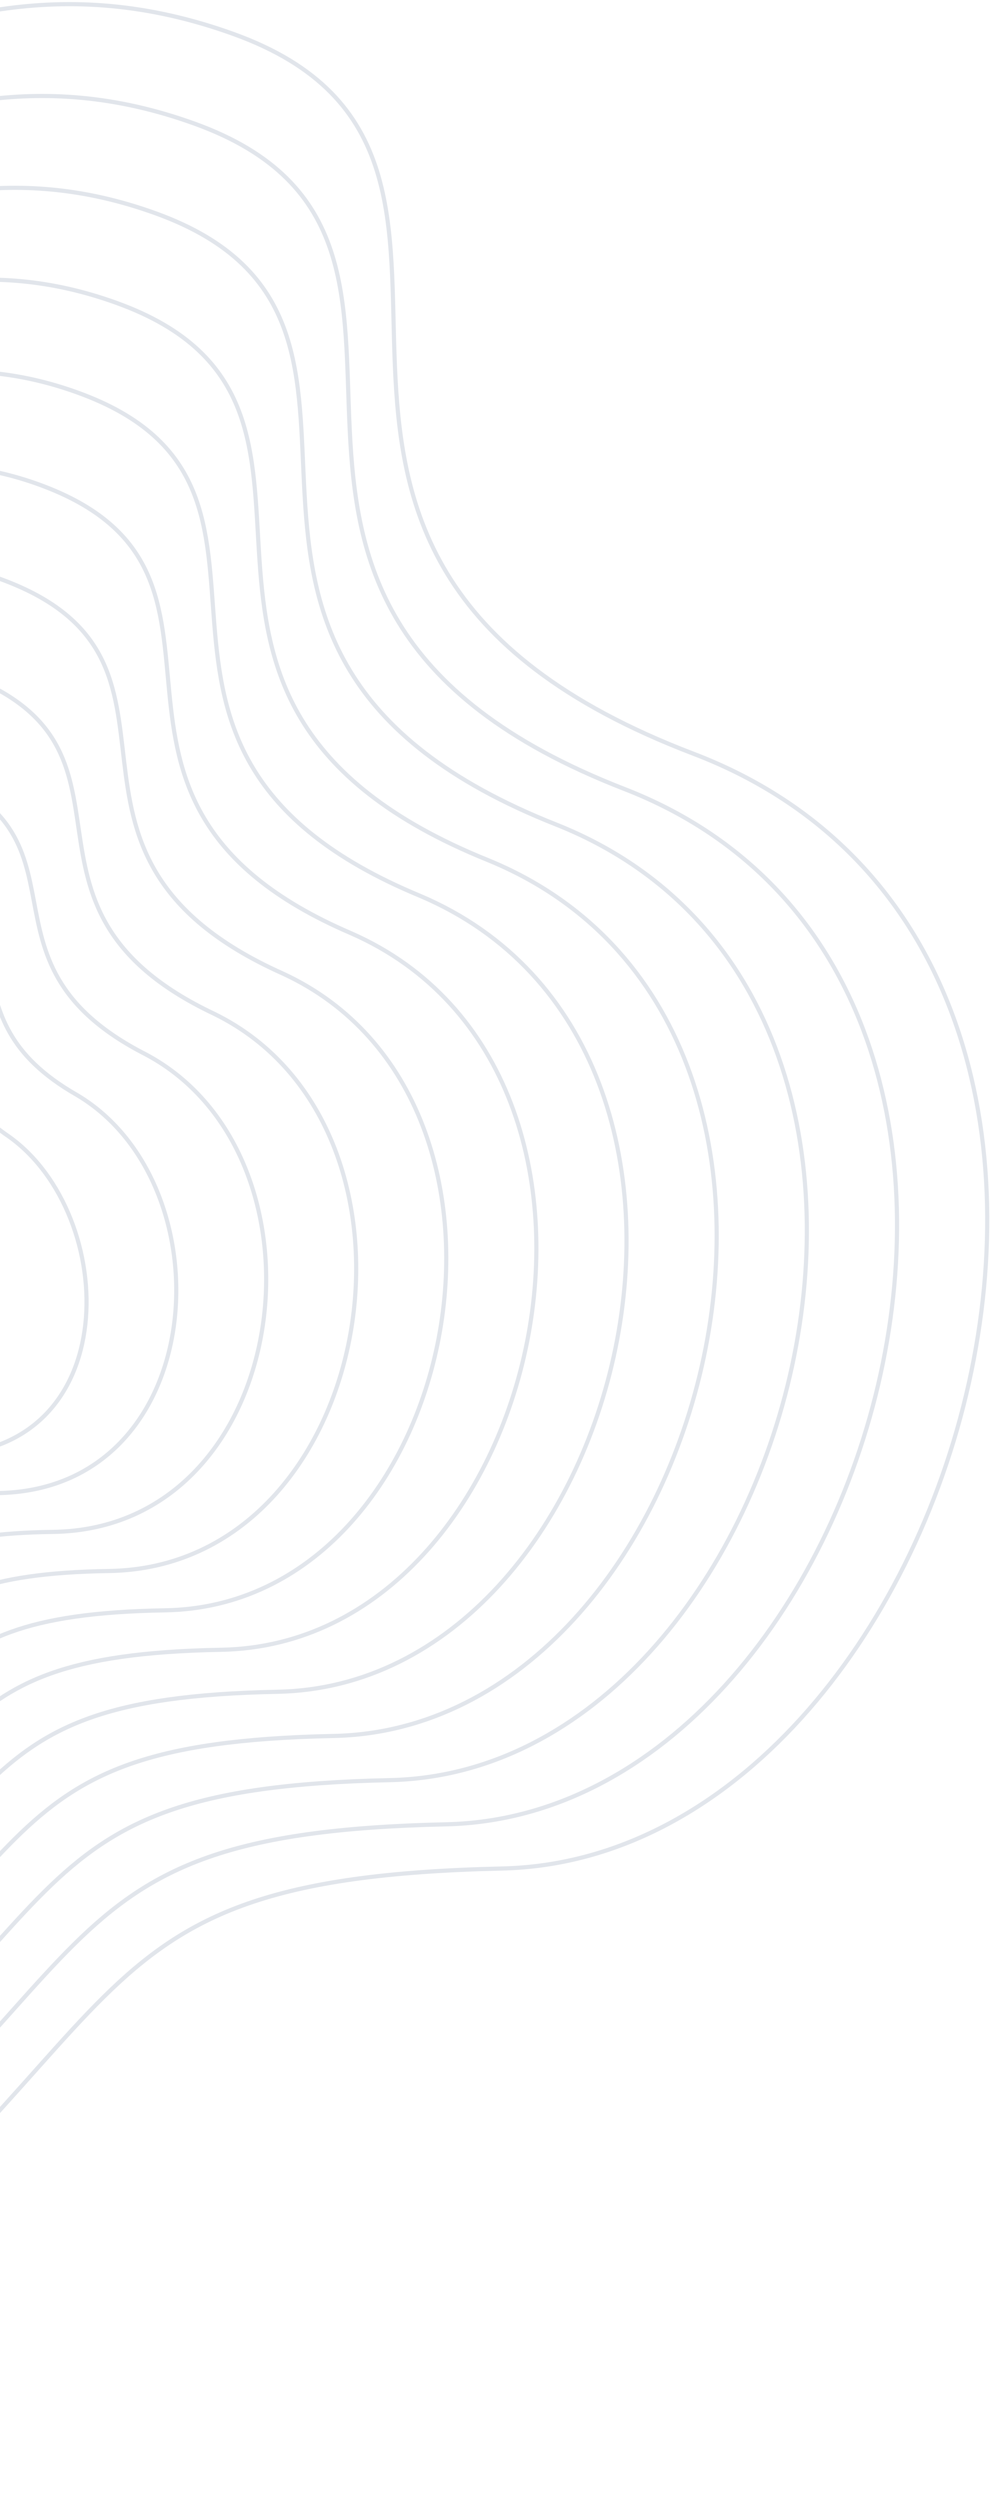 <svg width="238" height="601" viewBox="0 0 238 601" fill="none" xmlns="http://www.w3.org/2000/svg">
<path d="M-368.823 153.687C-411.778 -1.969 -252.656 -17.813 -137.823 29.187C-70.823 53.358 -26.823 -21.813 56.177 8.187C139.177 38.187 39.678 132.687 166.678 181.187C293.678 229.687 231.677 446.687 120.677 449.187C9.677 451.687 40.177 488.187 -70.823 571.687C-181.823 655.187 -368.823 539.187 -322.323 416.687C-275.823 294.187 -322.323 322.187 -368.823 153.687Z" stroke="#E1E5EB"/>
<path d="M-129.925 274.825C-134.881 260 -111.667 236.083 -93 246.29C-75.906 255.637 -58.5 249.333 -47 253.5C-16.725 264.47 -27.861 270.277 -14.327 283.305C2.141 299.16 10 340.675 -27.861 340.675C-59 340.675 -49.683 355.799 -73 362.5C-96.317 369.201 -122.76 357.794 -122.76 327.763C-122.76 316.485 -121.67 299.517 -129.925 274.825Z" stroke="#E1E5EB"/>
<path d="M-347.108 163.943C-386.609 21.09 -239.842 4.512 -133.751 48.167C-71.288 70.991 -29.705 2.08 46.795 29.732C125.001 58.002 33.535 144.439 150.22 189.714C267.171 235.246 211.522 436.293 107.171 438.566C3.431 440.838 32.005 475.395 -71.024 551.913C-174.052 628.432 -346.456 521.94 -304.184 407.846C-261.911 295.457 -304.085 319.37 -347.108 163.943Z" stroke="#E1E5EB"/>
<path d="M-325.393 174.2C-361.439 44.149 -227.027 26.838 -129.679 67.148C-71.753 88.624 -32.588 25.974 37.412 51.277C110.826 77.817 27.392 156.191 133.762 198.242C240.665 240.806 191.366 425.9 93.664 427.945C-2.815 429.991 23.833 462.604 -71.225 532.141C-166.282 601.677 -324.09 504.694 -286.045 399.007C-247.999 296.729 -285.847 316.553 -325.393 174.2Z" stroke="#E1E5EB"/>
<path d="M-303.678 184.457C-336.269 67.21 -214.213 49.164 -125.607 86.129C-72.218 106.258 -35.471 49.868 28.029 72.823C96.65 97.633 21.249 167.944 117.304 206.77C214.159 246.367 171.211 415.507 80.158 417.325C-9.062 419.143 15.661 449.814 -71.425 512.368C-158.512 574.923 -301.723 487.449 -267.905 390.167C-234.087 298.001 -267.608 313.737 -303.678 184.457Z" stroke="#E1E5EB"/>
<path d="M-281.962 194.715C-311.1 90.271 -201.398 71.491 -121.535 105.112C-72.683 123.892 -38.353 73.764 18.647 94.37C82.474 117.45 15.107 179.698 100.846 215.299C187.653 251.928 151.056 405.115 66.652 406.706C-15.308 408.297 7.489 437.024 -71.626 492.597C-150.741 548.17 -279.357 470.204 -249.766 381.329C-220.175 299.273 -249.37 310.922 -281.962 194.715Z" stroke="#E1E5EB"/>
<path d="M-260.246 205.493C-285.929 113.851 -188.584 94.338 -117.462 124.614C-73.147 142.047 -41.235 98.179 9.265 116.436C68.299 137.786 8.964 191.971 84.389 224.348C161.147 258.009 130.901 395.243 53.146 396.607C-21.553 397.97 -0.682 424.754 -71.826 473.345C-142.97 521.937 -256.99 453.479 -231.626 373.01C-206.263 301.066 -231.131 308.626 -260.246 205.493Z" stroke="#E1E5EB"/>
<path d="M-238.53 216.886C-260.759 138.047 -175.768 117.799 -113.39 144.73C-73.611 160.816 -44.117 123.208 -0.117 139.118C54.124 158.738 2.823 204.859 67.932 234.011C134.642 264.705 110.747 385.985 39.641 387.122C-27.799 388.258 -8.853 413.099 -72.026 454.708C-135.199 496.318 -234.623 437.369 -213.486 365.306C-192.35 303.473 -212.892 306.945 -238.53 216.886Z" stroke="#E1E5EB"/>
<path d="M-216.814 228.313C-235.588 162.276 -162.953 141.295 -109.316 164.881C-74.075 179.619 -46.998 148.272 -9.498 161.833C39.95 179.723 -3.319 217.782 51.475 243.709C108.137 271.435 90.593 376.762 26.136 377.671C-34.044 378.58 -17.024 401.477 -72.225 436.106C-127.427 470.734 -212.255 421.293 -195.346 357.636C-178.437 305.914 -194.652 305.299 -216.814 228.313Z" stroke="#E1E5EB"/>
<path d="M-195.096 239.789C-210.416 186.555 -150.136 164.84 -105.242 185.081C-74.538 198.471 -49.879 173.385 -18.878 184.598C25.776 200.758 -9.459 230.753 35.02 253.456C81.633 278.214 70.44 367.588 12.632 368.27C-40.288 368.952 -25.193 389.906 -72.424 417.552C-119.655 445.198 -189.886 405.266 -177.204 350.016C-164.522 308.405 -176.411 303.701 -195.096 239.789Z" stroke="#E1E5EB"/>
<path d="M-173.378 251.337C-185.243 210.906 -137.318 188.457 -101.166 205.354C-74.999 217.396 -52.757 198.571 -28.257 207.435C11.604 221.865 -15.598 243.797 18.566 263.275C55.131 285.065 50.288 358.487 -0.871 358.941C-46.53 359.396 -33.361 378.406 -72.621 399.071C-111.88 419.735 -167.516 389.312 -159.061 342.468C-150.607 310.968 -158.169 302.176 -173.378 251.337Z" stroke="#E1E5EB"/>
<path d="M-151.655 262.996C-160.066 235.368 -124.496 212.185 -97.087 225.736C-75.457 236.431 -55.633 223.866 -37.633 230.382C-2.565 243.082 -21.734 256.952 2.115 273.205C28.632 292.027 30.14 349.495 -14.37 349.722C-52.769 349.95 -41.526 367.017 -72.815 380.7C-104.103 394.383 -145.142 373.467 -140.915 335.03C-136.688 313.641 -139.924 300.761 -151.655 262.996Z" stroke="#E1E5EB"/>
</svg>
